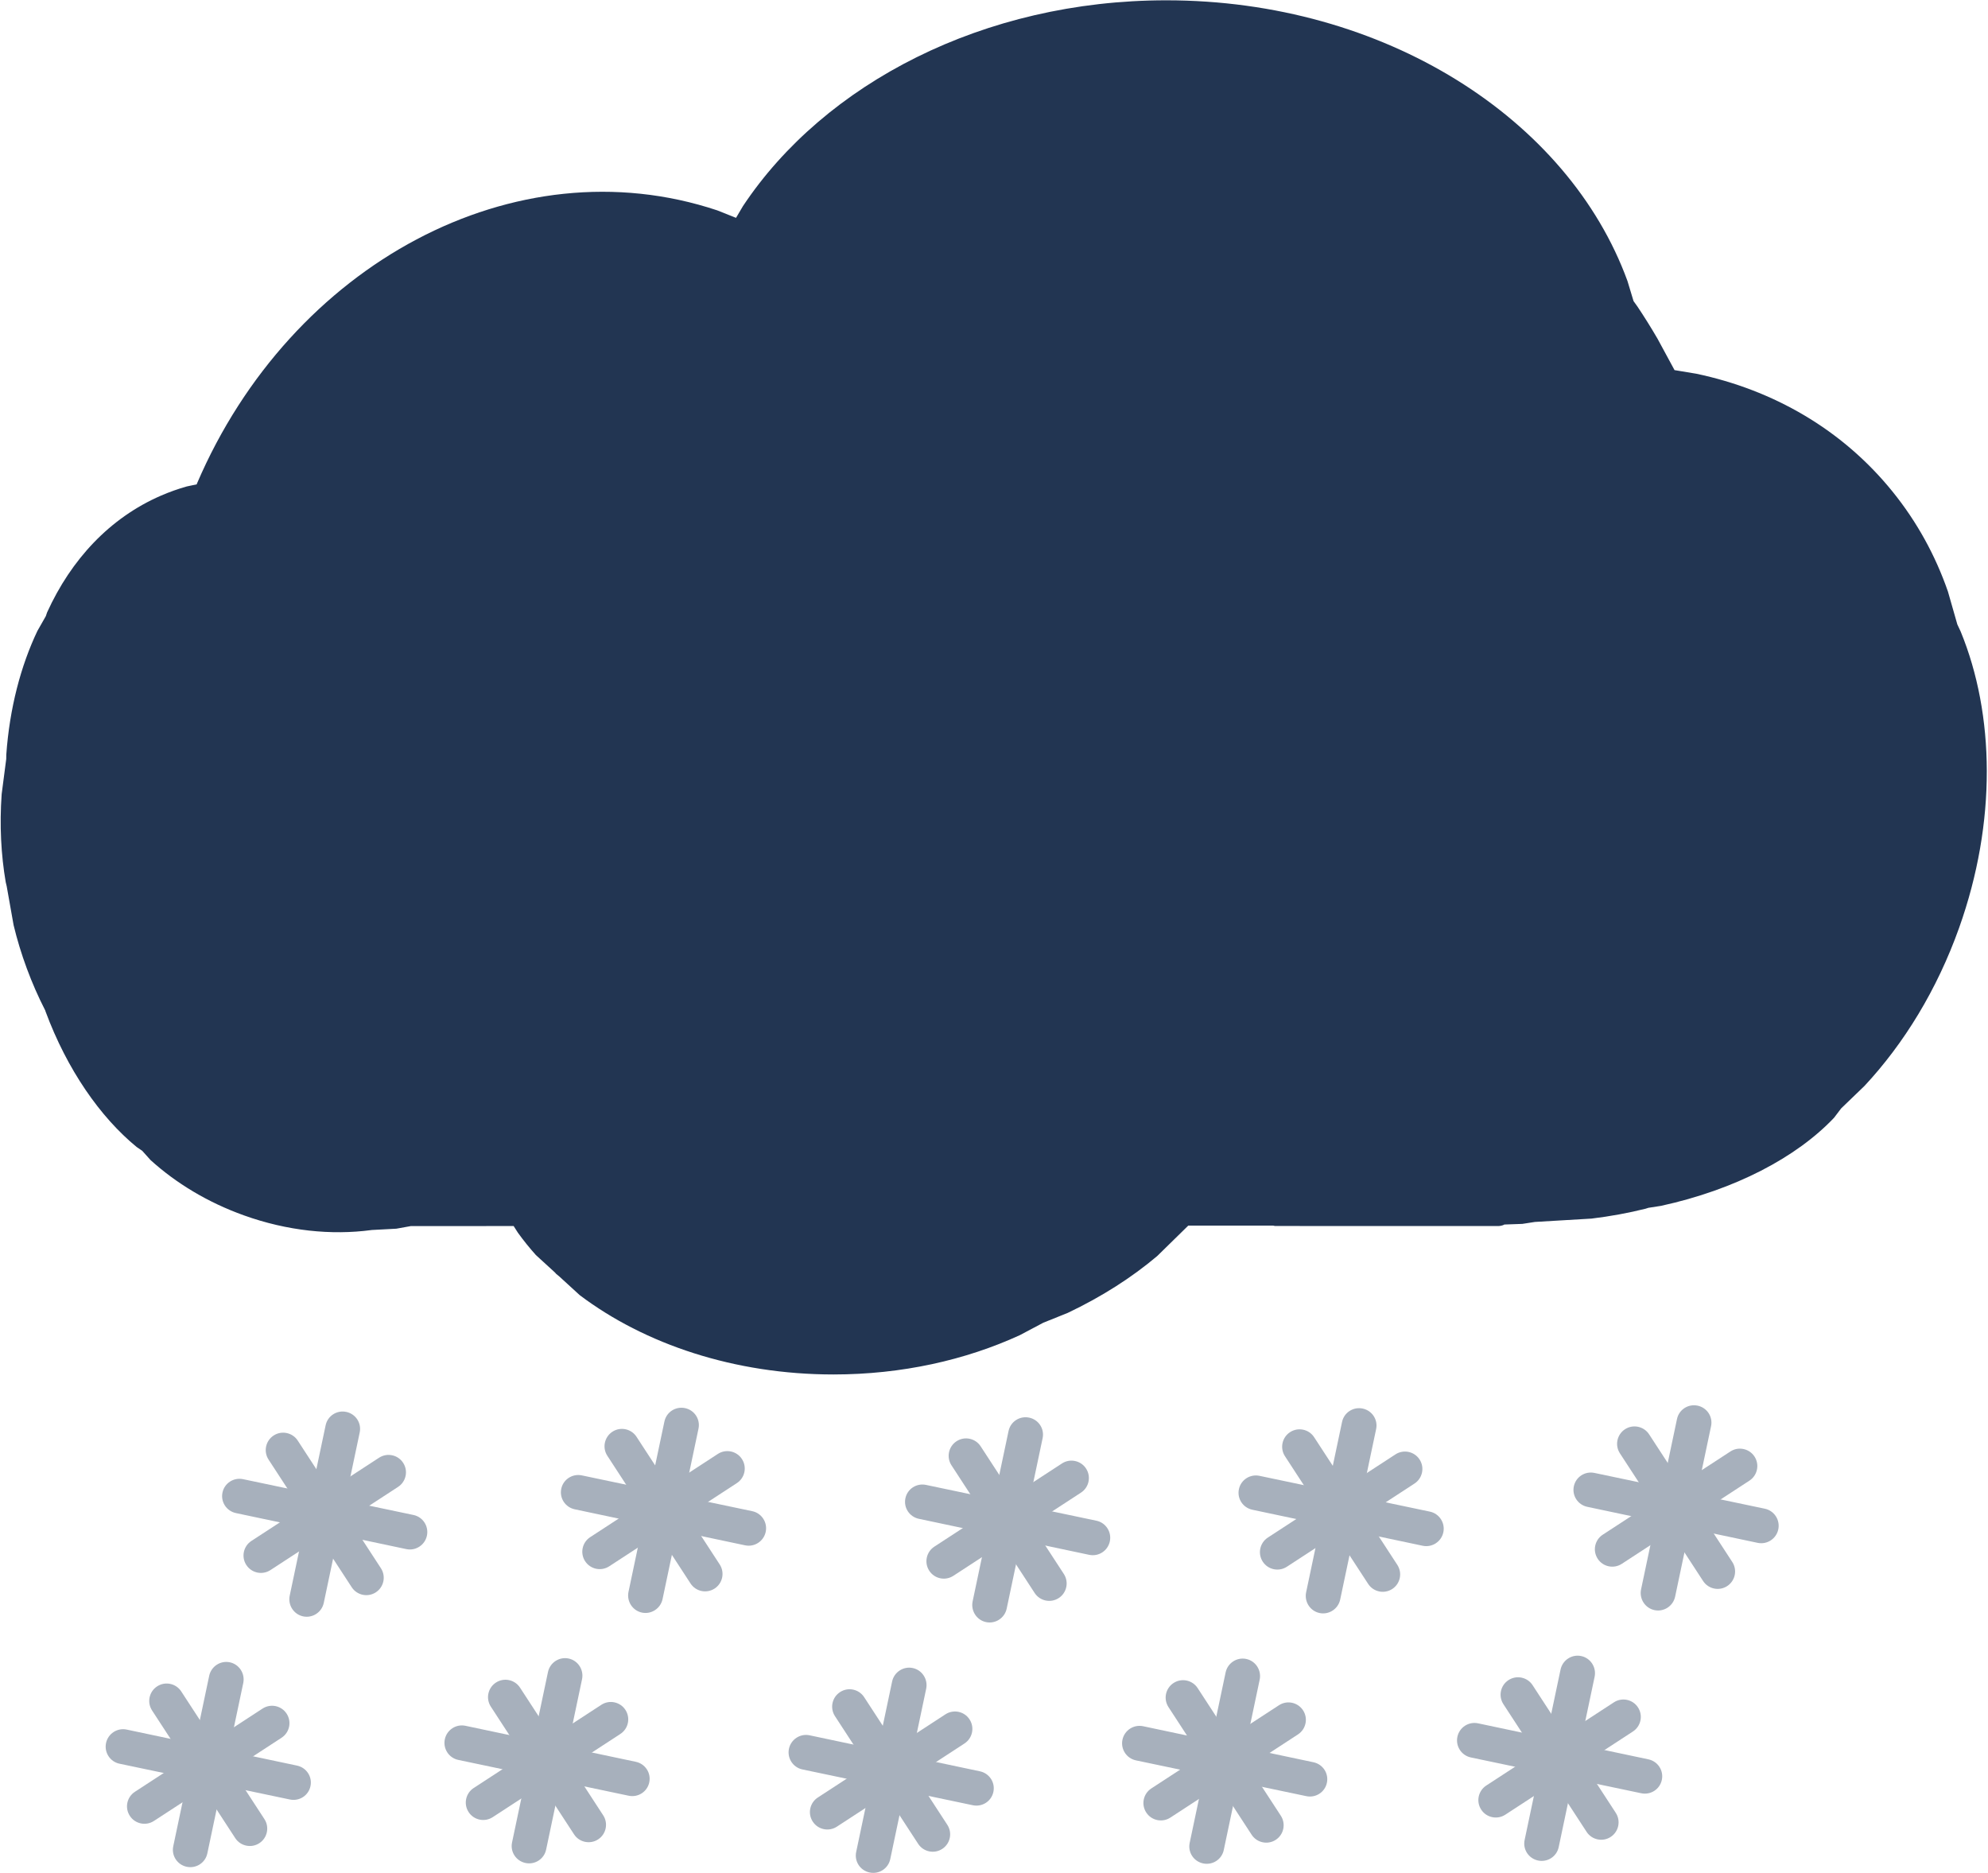 <svg width="1434" height="1351" xmlns="http://www.w3.org/2000/svg" xmlns:xlink="http://www.w3.org/1999/xlink" xml:space="preserve" overflow="hidden"><defs><clipPath id="clip0"><rect x="16" y="148" width="1434" height="1351"/></clipPath></defs><g clip-path="url(#clip0)" transform="translate(-16 -148)"><path d="M857.195 148.221C1014.47 148.202 1147.3 233.59 1189.95 350.697L1194.32 365.156 1197.18 369.145C1202.16 376.597 1206.98 384.309 1211.61 392.269L1223.89 414.934 1239.6 417.534C1294.9 429.188 1344.73 457.555 1381.06 502.439 1398.86 524.423 1412.15 548.807 1421.11 574.656L1427.88 598.344 1430.31 603.521C1454.82 663.244 1456.38 740.777 1429.19 817.086 1413.24 861.865 1389.37 900.625 1360.94 931.15L1344.08 947.39 1338.95 954.146C1311.71 982.874 1267.33 1006.07 1214.16 1017.67L1205.03 1019.09 1202.99 1019.74C1190.58 1022.83 1177.55 1025.23 1164.04 1026.86L1123.14 1029.28 1114.11 1030.68 1101.08 1031.14 1100.69 1031.4C1099.42 1031.94 1098.01 1032.24 1096.54 1032.24L935.709 1032.2 934.337 1031.92 873.121 1031.93 850.702 1053.89C832.541 1069.24 810.74 1083.23 786.148 1094.89L768.598 1101.94 751.557 1110.97C712.399 1128.93 666.433 1139.27 617.268 1139.28 545.755 1139.29 481.014 1117.42 434.154 1082.06L419.341 1068.51 417.208 1066.76 416.199 1065.64 402.535 1053.14C397.881 1047.94 393.551 1042.57 389.565 1037.03L386.507 1032.24 312.435 1032.25 301.871 1034.15 283.956 1035.1 283.71 1035.15C255.099 1038.96 223.35 1035.8 191.944 1024.54 165.773 1015.16 142.938 1001.28 124.6 984.663L118.619 977.995 114.522 975.195C88.348 953.713 64.392 919.445 48.857 877.485L48.599 876.64 48.485 876.447C43.646 866.998 39.236 856.989 35.352 846.499 31.468 836.008 28.295 825.534 25.81 815.199L20.831 787.166 20.142 784.292C16.748 764.596 15.617 743.126 17.195 720.788L20.496 695.352 20.532 692.324C22.898 658.816 31.019 628.111 42.988 603.014L49.041 592.394 49.965 589.678C67.342 551.49 95.158 521.515 132.045 505.491 138.193 502.82 144.447 500.601 150.784 498.817L157.866 497.326 158.153 496.567C225.982 338.446 387.555 251.201 533.322 299.701L546.918 305.115 551.936 296.611C610.73 208.237 725.387 148.236 857.195 148.221Z" fill="#223552" fill-rule="evenodd"/><path d="M1092.35 1458.54C1089.21 1457.88 1086.31 1456.03 1084.42 1453.11 1080.63 1447.3 1082.28 1439.52 1088.09 1435.74L1180.15 1375.74C1185.97 1371.96 1193.75 1373.59 1197.53 1379.41 1201.31 1385.21 1199.68 1392.99 1193.86 1396.78L1101.8 1456.78C1098.9 1458.67 1095.5 1459.2 1092.35 1458.54Z" fill="#A7B0BC" fill-rule="evenodd"/><path d="M1168.39 1474.57C1165.24 1473.91 1162.34 1472.06 1160.45 1469.14L1100.45 1377.08C1096.67 1371.27 1098.31 1363.49 1104.12 1359.71 1109.92 1355.92 1117.72 1357.56 1121.5 1363.36L1181.5 1455.44C1185.28 1461.24 1183.64 1469.03 1177.83 1472.81 1174.93 1474.71 1171.53 1475.24 1168.39 1474.57Z" fill="#A7B0BC" fill-rule="evenodd"/><path d="M1199.87 1441.31C1199.87 1441.31 1199.87 1441.31 1199.87 1441.31L1076.96 1415.49C1070.18 1414.07 1065.83 1407.38 1067.26 1400.59 1068.7 1393.81 1075.35 1389.45 1082.14 1390.88 1082.15 1390.88 1082.15 1390.88 1082.15 1390.88L1205.03 1416.85C1211.81 1418.29 1216.17 1424.88 1214.73 1431.68 1213.3 1438.46 1206.65 1442.74 1199.87 1441.31Z" fill="#A7B0BC" fill-rule="evenodd"/><path d="M1125.47 1489.83C1125.47 1489.83 1125.47 1489.83 1125.46 1489.83 1118.67 1488.4 1114.32 1481.81 1115.75 1475.03L1141.67 1352.1C1143.1 1345.32 1149.77 1340.93 1156.55 1342.36 1156.55 1342.36 1156.55 1342.36 1156.55 1342.36 1163.35 1343.79 1167.67 1350.54 1166.24 1357.32L1140.33 1480.17C1138.91 1486.96 1132.25 1491.26 1125.47 1489.83Z" fill="#A7B0BC" fill-rule="evenodd"/><path d="M1273.64 1193.06C1276.78 1193.72 1279.68 1195.57 1281.57 1198.48 1285.36 1204.3 1283.71 1212.08 1277.9 1215.86L1185.84 1275.86C1180.02 1279.64 1172.24 1278.01 1168.46 1272.19 1164.68 1266.39 1166.31 1258.61 1172.13 1254.82L1264.19 1194.82C1267.09 1192.92 1270.49 1192.39 1273.64 1193.06Z" fill="#A7B0BC" fill-rule="evenodd"/><path d="M1197.6 1177.02C1200.75 1177.69 1203.65 1179.54 1205.54 1182.45L1265.54 1274.52C1269.32 1280.33 1267.68 1288.11 1261.87 1291.89 1256.07 1295.68 1248.27 1294.04 1244.49 1288.24L1184.49 1196.16C1180.71 1190.36 1182.35 1182.57 1188.16 1178.78 1191.06 1176.89 1194.46 1176.36 1197.6 1177.02Z" fill="#A7B0BC" fill-rule="evenodd"/><path d="M1166.12 1210.29C1166.12 1210.29 1166.12 1210.29 1166.12 1210.29L1289.03 1236.1C1295.81 1237.53 1300.16 1244.22 1298.73 1251 1297.29 1257.79 1290.64 1262.15 1283.85 1260.72 1283.84 1260.72 1283.84 1260.72 1283.84 1260.72L1160.96 1234.74C1154.18 1233.3 1149.82 1226.71 1151.26 1219.92 1152.69 1213.14 1159.34 1208.86 1166.12 1210.29Z" fill="#A7B0BC" fill-rule="evenodd"/><path d="M1240.52 1161.77C1240.52 1161.77 1240.52 1161.77 1240.53 1161.77 1247.32 1163.2 1251.67 1169.79 1250.24 1176.57L1224.32 1299.5C1222.89 1306.28 1216.22 1310.67 1209.44 1309.24 1209.44 1309.24 1209.44 1309.24 1209.44 1309.24 1202.64 1307.81 1198.32 1301.06 1199.75 1294.28L1225.66 1171.42C1227.08 1164.64 1233.74 1160.34 1240.52 1161.77Z" fill="#A7B0BC" fill-rule="evenodd"/><path d="M361.957 1460.32C358.81 1459.66 355.915 1457.81 354.026 1454.89 350.231 1449.08 351.88 1441.3 357.693 1437.52L449.757 1377.52C455.57 1373.74 463.35 1375.37 467.132 1381.19 470.917 1386.99 469.281 1394.77 463.464 1398.56L371.401 1458.56C368.5 1460.45 365.103 1460.98 361.957 1460.32Z" fill="#A7B0BC" fill-rule="evenodd"/><path d="M437.989 1476.35C434.843 1475.69 431.947 1473.84 430.057 1470.92L370.057 1378.86C366.275 1373.05 367.911 1365.27 373.725 1361.49 379.527 1357.7 387.319 1359.34 391.104 1365.14L451.1 1457.22C454.885 1463.02 453.246 1470.81 447.433 1474.59 444.532 1476.48 441.135 1477.01 437.989 1476.35Z" fill="#A7B0BC" fill-rule="evenodd"/><path d="M469.473 1443.09C469.473 1443.09 469.473 1443.09 469.473 1443.09L346.564 1417.27C339.78 1415.85 335.437 1409.16 336.864 1402.37 338.303 1395.59 344.958 1391.23 351.742 1392.66 351.754 1392.66 351.754 1392.66 351.754 1392.66L474.63 1418.63C481.411 1420.07 485.775 1426.66 484.333 1433.46 482.906 1440.24 476.257 1444.51 469.473 1443.09Z" fill="#A7B0BC" fill-rule="evenodd"/><path d="M395.071 1491.61C395.071 1491.61 395.071 1491.61 395.059 1491.6 388.275 1490.18 383.924 1483.59 385.351 1476.81L411.273 1353.88C412.7 1347.1 419.372 1342.71 426.156 1344.14 426.156 1344.14 426.156 1344.14 426.156 1344.14 432.952 1345.57 437.269 1352.32 435.842 1359.1L409.936 1481.95C408.509 1488.74 401.855 1493.03 395.071 1491.61Z" fill="#A7B0BC" fill-rule="evenodd"/><path d="M543.24 1194.83C546.386 1195.5 549.282 1197.35 551.171 1200.26 554.966 1206.08 553.317 1213.86 547.504 1217.64L455.44 1277.64C449.626 1281.42 441.847 1279.78 438.065 1273.97 434.28 1268.17 435.916 1260.39 441.733 1256.6L533.796 1196.6C536.697 1194.7 540.094 1194.17 543.24 1194.83Z" fill="#A7B0BC" fill-rule="evenodd"/><path d="M467.208 1178.8C470.354 1179.46 473.25 1181.32 475.14 1184.23L535.139 1276.29C538.922 1282.11 537.285 1289.89 531.471 1293.67 525.67 1297.46 517.878 1295.82 514.093 1290.01L454.096 1197.94C450.312 1192.14 451.951 1184.35 457.764 1180.56 460.665 1178.67 464.062 1178.14 467.208 1178.8Z" fill="#A7B0BC" fill-rule="evenodd"/><path d="M435.724 1212.07C435.724 1212.07 435.724 1212.07 435.724 1212.07L558.633 1237.88C565.417 1239.31 569.76 1246 568.333 1252.78 566.893 1259.57 560.239 1263.93 553.455 1262.5 553.443 1262.5 553.443 1262.5 553.443 1262.5L430.567 1236.52C423.785 1235.08 419.422 1228.49 420.864 1221.7 422.291 1214.92 428.94 1210.64 435.724 1212.07Z" fill="#A7B0BC" fill-rule="evenodd"/><path d="M510.126 1163.55C510.126 1163.55 510.126 1163.55 510.138 1163.55 516.922 1164.98 521.273 1171.57 519.846 1178.35L493.924 1301.28C492.497 1308.06 485.825 1312.44 479.041 1311.02 479.041 1311.02 479.041 1311.02 479.041 1311.02 472.245 1309.59 467.928 1302.84 469.355 1296.06L495.261 1173.2C496.688 1166.42 503.342 1162.12 510.126 1163.55Z" fill="#A7B0BC" fill-rule="evenodd"/><path d="M610.188 1467.18C607.041 1466.52 604.146 1464.67 602.256 1461.75 598.461 1455.94 600.11 1448.16 605.923 1444.38L697.987 1384.38C703.801 1380.6 711.58 1382.23 715.363 1388.05 719.147 1393.85 717.511 1401.63 711.694 1405.42L619.632 1465.42C616.731 1467.31 613.334 1467.84 610.188 1467.18Z" fill="#A7B0BC" fill-rule="evenodd"/><path d="M686.219 1483.21C683.073 1482.55 680.177 1480.7 678.288 1477.79L618.288 1385.72C614.505 1379.91 616.142 1372.13 621.956 1368.35 627.757 1364.56 635.549 1366.2 639.334 1372L699.331 1464.08C703.116 1469.88 701.477 1477.67 695.663 1481.45 692.762 1483.35 689.365 1483.88 686.219 1483.21Z" fill="#A7B0BC" fill-rule="evenodd"/><path d="M717.703 1449.95C717.703 1449.95 717.703 1449.95 717.703 1449.95L594.794 1424.13C588.01 1422.71 583.667 1416.02 585.094 1409.23 586.534 1402.45 593.188 1398.09 599.972 1399.52 599.985 1399.52 599.985 1399.52 599.985 1399.52L722.86 1425.49C729.642 1426.93 734.005 1433.52 732.563 1440.32 731.136 1447.1 724.487 1451.38 717.703 1449.95Z" fill="#A7B0BC" fill-rule="evenodd"/><path d="M643.302 1498.47C643.302 1498.47 643.302 1498.47 643.289 1498.47 636.505 1497.04 632.154 1490.45 633.581 1483.67L659.503 1360.74C660.93 1353.96 667.602 1349.57 674.386 1351 674.386 1351 674.386 1351 674.386 1351 681.182 1352.43 685.5 1359.18 684.073 1365.96L658.167 1488.81C656.74 1495.6 650.086 1499.9 643.302 1498.47Z" fill="#A7B0BC" fill-rule="evenodd"/><path d="M791.47 1201.7C794.617 1202.36 797.512 1204.21 799.402 1207.12 803.196 1212.94 801.548 1220.72 795.734 1224.5L703.671 1284.5C697.857 1288.28 690.077 1286.65 686.295 1280.83 682.51 1275.03 684.147 1267.25 689.963 1263.46L782.026 1203.46C784.927 1201.56 788.324 1201.03 791.47 1201.7Z" fill="#A7B0BC" fill-rule="evenodd"/><path d="M715.438 1185.66C718.584 1186.33 721.48 1188.18 723.37 1191.09L783.37 1283.16C787.152 1288.97 785.516 1296.75 779.702 1300.53 773.9 1304.32 766.109 1302.68 762.324 1296.88L702.327 1204.8C698.542 1199 700.181 1191.21 705.994 1187.43 708.895 1185.53 712.292 1185 715.438 1185.66Z" fill="#A7B0BC" fill-rule="evenodd"/><path d="M683.954 1218.93C683.954 1218.93 683.954 1218.93 683.954 1218.93L806.864 1244.75C813.648 1246.17 817.99 1252.86 816.563 1259.64 815.124 1266.43 808.469 1270.79 801.685 1269.36 801.673 1269.36 801.673 1269.36 801.673 1269.36L678.797 1243.38C672.016 1241.94 667.652 1235.35 669.095 1228.56 670.522 1221.78 677.17 1217.5 683.954 1218.93Z" fill="#A7B0BC" fill-rule="evenodd"/><path d="M758.356 1170.41C758.356 1170.41 758.356 1170.41 758.369 1170.41 765.152 1171.84 769.503 1178.43 768.076 1185.21L742.155 1308.14C740.728 1314.92 734.056 1319.31 727.272 1317.88 727.272 1317.88 727.272 1317.88 727.272 1317.88 720.475 1316.45 716.158 1309.7 717.585 1302.92L743.491 1180.07C744.918 1173.28 751.572 1168.98 758.356 1170.41Z" fill="#A7B0BC" fill-rule="evenodd"/><path d="M850.752 1460.64C847.605 1459.98 844.71 1458.12 842.82 1455.21 839.026 1449.39 840.674 1441.62 846.488 1437.83L938.551 1377.83C944.365 1374.05 952.145 1375.69 955.927 1381.5 959.712 1387.3 958.075 1395.08 952.259 1398.88L860.196 1458.88C857.295 1460.77 853.898 1461.3 850.752 1460.64Z" fill="#A7B0BC" fill-rule="evenodd"/><path d="M926.784 1476.67C923.638 1476.01 920.742 1474.15 918.852 1471.24L858.852 1379.18C855.07 1373.36 856.706 1365.58 862.52 1361.8 868.322 1358.02 876.114 1359.66 879.898 1365.46L939.895 1457.53C943.68 1463.33 942.041 1471.13 936.228 1474.91 933.327 1476.8 929.93 1477.33 926.784 1476.67Z" fill="#A7B0BC" fill-rule="evenodd"/><path d="M958.268 1443.4C958.268 1443.4 958.268 1443.4 958.268 1443.4L835.358 1417.59C828.574 1416.16 824.232 1409.47 825.659 1402.69 827.098 1395.91 833.753 1391.55 840.537 1392.97 840.549 1392.97 840.549 1392.97 840.549 1392.97L963.425 1418.95C970.206 1420.39 974.57 1426.98 973.127 1433.77 971.7 1440.56 965.052 1444.83 958.268 1443.4Z" fill="#A7B0BC" fill-rule="evenodd"/><path d="M883.866 1491.92C883.866 1491.92 883.866 1491.92 883.854 1491.92 877.07 1490.49 872.719 1483.91 874.146 1477.12L900.067 1354.2C901.494 1347.41 908.166 1343.03 914.95 1344.46 914.95 1344.46 914.95 1344.46 914.95 1344.46 921.747 1345.89 926.064 1352.63 924.637 1359.42L898.731 1482.27C897.304 1489.05 890.65 1493.35 883.866 1491.92Z" fill="#A7B0BC" fill-rule="evenodd"/><path d="M1032.03 1195.15C1035.18 1195.81 1038.08 1197.67 1039.97 1200.58 1043.76 1206.4 1042.11 1214.17 1036.3 1217.96L944.235 1277.96C938.421 1281.74 930.642 1280.1 926.859 1274.29 923.075 1268.49 924.711 1260.71 930.528 1256.91L1022.59 1196.91C1025.49 1195.02 1028.89 1194.49 1032.03 1195.15Z" fill="#A7B0BC" fill-rule="evenodd"/><path d="M956.003 1179.12C959.149 1179.78 962.045 1181.64 963.934 1184.55L1023.93 1276.61C1027.72 1282.43 1026.08 1290.2 1020.27 1293.99 1014.46 1297.77 1006.67 1296.13 1002.89 1290.33L942.891 1198.26C939.106 1192.45 940.745 1184.66 946.559 1180.88 949.46 1178.99 952.857 1178.46 956.003 1179.12Z" fill="#A7B0BC" fill-rule="evenodd"/><path d="M924.519 1212.39C924.519 1212.39 924.519 1212.39 924.519 1212.39L1047.43 1238.2C1054.21 1239.63 1058.55 1246.32 1057.13 1253.1 1055.69 1259.88 1049.03 1264.24 1042.25 1262.82 1042.24 1262.82 1042.24 1262.82 1042.24 1262.82L919.362 1236.84C912.58 1235.4 908.217 1228.81 909.659 1222.02 911.086 1215.23 917.735 1210.96 924.519 1212.39Z" fill="#A7B0BC" fill-rule="evenodd"/><path d="M998.92 1163.87C998.92 1163.87 998.92 1163.87 998.933 1163.87 1005.72 1165.29 1010.07 1171.88 1008.64 1178.67L982.719 1301.59C981.292 1308.38 974.62 1312.76 967.836 1311.33 967.836 1311.33 967.836 1311.33 967.836 1311.33 961.04 1309.9 956.722 1303.16 958.149 1296.37L984.056 1173.52C985.483 1166.74 992.137 1162.44 998.92 1163.87Z" fill="#A7B0BC" fill-rule="evenodd"/><path d="M117.581 1463.05C114.434 1462.39 111.539 1460.54 109.649 1457.62 105.855 1451.81 107.504 1444.03 113.317 1440.25L205.38 1380.25C211.194 1376.47 218.974 1378.1 222.756 1383.92 226.541 1389.72 224.904 1397.5 219.088 1401.29L127.025 1461.29C124.124 1463.18 120.727 1463.72 117.581 1463.05Z" fill="#A7B0BC" fill-rule="evenodd"/><path d="M193.613 1479.08C190.467 1478.42 187.571 1476.57 185.681 1473.66L125.681 1381.59C121.899 1375.78 123.535 1368 129.349 1364.22 135.151 1360.43 142.943 1362.07 146.728 1367.87L206.724 1459.95C210.509 1465.75 208.87 1473.54 203.057 1477.32 200.156 1479.22 196.759 1479.75 193.613 1479.08Z" fill="#A7B0BC" fill-rule="evenodd"/><path d="M225.097 1445.82C225.097 1445.82 225.097 1445.82 225.097 1445.82L102.187 1420C95.403 1418.58 91.061 1411.89 92.488 1405.1 93.927 1398.32 100.582 1393.96 107.366 1395.39 107.378 1395.39 107.378 1395.39 107.378 1395.39L230.254 1421.37C237.035 1422.8 241.399 1429.4 239.957 1436.19 238.53 1442.97 231.881 1447.25 225.097 1445.82Z" fill="#A7B0BC" fill-rule="evenodd"/><path d="M150.695 1494.34C150.695 1494.34 150.695 1494.34 150.683 1494.34 143.899 1492.91 139.548 1486.32 140.975 1479.54L166.896 1356.61C168.323 1349.83 174.996 1345.44 181.779 1346.87 181.779 1346.87 181.779 1346.87 181.779 1346.87 188.576 1348.3 192.893 1355.05 191.466 1361.83L165.56 1484.68C164.133 1491.47 157.479 1495.77 150.695 1494.34Z" fill="#A7B0BC" fill-rule="evenodd"/><path d="M298.864 1197.57C302.01 1198.23 304.906 1200.08 306.795 1203 310.59 1208.81 308.941 1216.59 303.128 1220.37L211.064 1280.37C205.25 1284.15 197.471 1282.52 193.689 1276.7 189.904 1270.9 191.54 1263.12 197.357 1259.33L289.419 1199.33C292.321 1197.44 295.717 1196.9 298.864 1197.57Z" fill="#A7B0BC" fill-rule="evenodd"/><path d="M222.832 1181.54C225.978 1182.2 228.874 1184.05 230.763 1186.96L290.763 1279.03C294.546 1284.84 292.909 1292.62 287.095 1296.4 281.294 1300.19 273.502 1298.55 269.717 1292.75L209.72 1200.67C205.935 1194.87 207.574 1187.08 213.388 1183.3 216.289 1181.4 219.686 1180.87 222.832 1181.54Z" fill="#A7B0BC" fill-rule="evenodd"/><path d="M191.348 1214.8C191.348 1214.8 191.348 1214.8 191.348 1214.8L314.257 1240.62C321.041 1242.04 325.384 1248.73 323.957 1255.52 322.517 1262.3 315.863 1266.66 309.079 1265.23 309.066 1265.23 309.066 1265.23 309.066 1265.23L186.191 1239.25C179.409 1237.82 175.046 1231.22 176.488 1224.43 177.915 1217.65 184.564 1213.37 191.348 1214.8Z" fill="#A7B0BC" fill-rule="evenodd"/><path d="M265.749 1166.28C265.749 1166.28 265.749 1166.28 265.762 1166.28 272.546 1167.71 276.897 1174.3 275.47 1181.08L249.548 1304.01C248.121 1310.79 241.449 1315.18 234.665 1313.75 234.665 1313.75 234.665 1313.75 234.665 1313.75 227.869 1312.32 223.551 1305.57 224.978 1298.79L250.885 1175.94C252.312 1169.15 258.966 1164.85 265.749 1166.28Z" fill="#A7B0BC" fill-rule="evenodd"/></g></svg>
